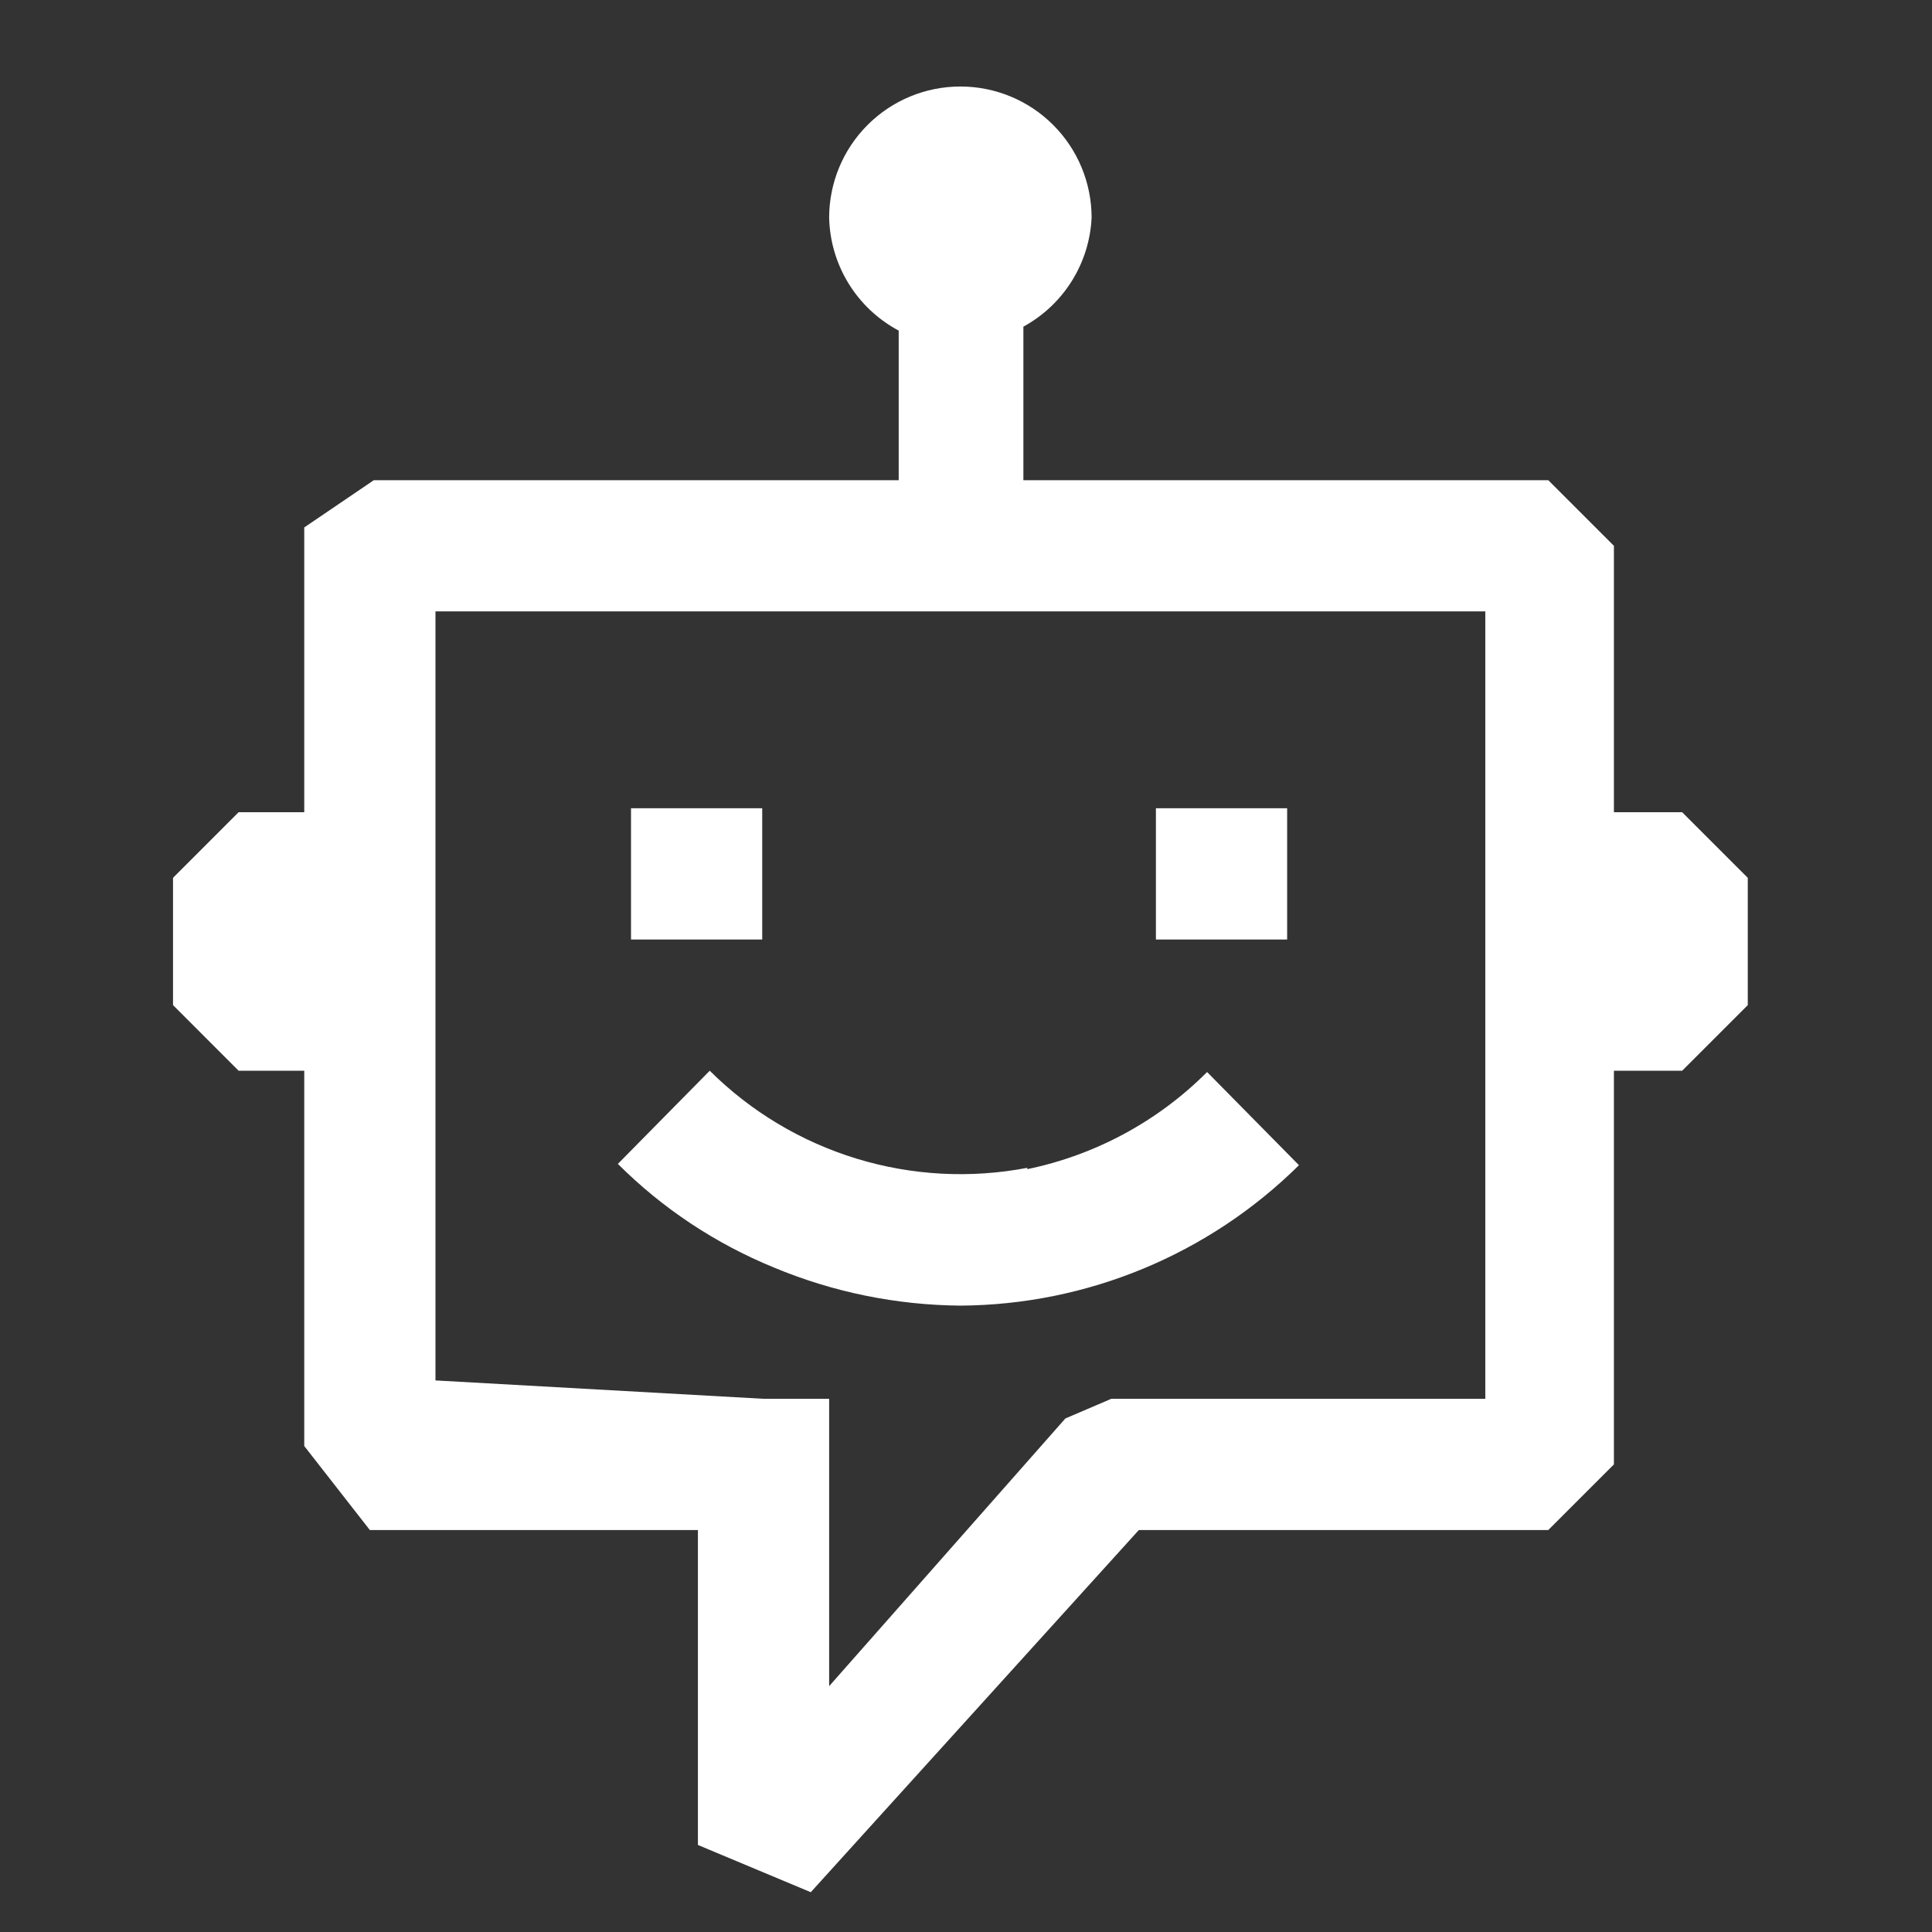 <svg width="67" height="67" viewBox="0 0 67 67" fill="none" xmlns="http://www.w3.org/2000/svg">
<rect x="0" y="0" width="67" height="67" fill="#333333" stroke="none"/>
<path fill-rule="evenodd" clip-rule="evenodd" d="M35.49 16.653H53.693L55.969 18.928V28.166H58.335L60.611 30.442V34.856L58.335 37.132H55.969V50.784L53.693 53.06H39.494L28.117 65.62L24.203 63.982V53.06H12.826L10.551 50.147V37.132H8.275L6 34.856V30.442L8.275 28.166H10.551V18.291L12.963 16.653H31.166V11.465C30.453 11.085 29.854 10.523 29.43 9.835C29.006 9.147 28.773 8.359 28.754 7.551C28.754 6.344 29.234 5.186 30.087 4.333C30.941 3.479 32.098 3 33.305 3C34.512 3 35.67 3.479 36.523 4.333C37.377 5.186 37.856 6.344 37.856 7.551C37.819 8.331 37.581 9.088 37.167 9.749C36.752 10.411 36.175 10.954 35.49 11.328V16.653ZM51.509 34.856V21.203H15.102V47.872L26.479 48.509H28.754V58.475L36.946 49.191L38.539 48.509H51.509V34.856ZM41.861 37.177C40.157 38.885 37.989 40.056 35.626 40.545V40.499C33.655 40.876 31.622 40.767 29.702 40.18C27.783 39.593 26.036 38.547 24.613 37.132L21.427 40.363C22.975 41.91 24.818 43.13 26.843 43.958C28.891 44.813 31.084 45.259 33.305 45.278C37.705 45.251 41.919 43.503 45.047 40.408L41.861 37.177ZM26.433 28.03H21.883V32.581H26.433V28.03ZM40.086 28.03H44.637V32.581H40.086V28.03Z" fill="white"/>
</svg>
